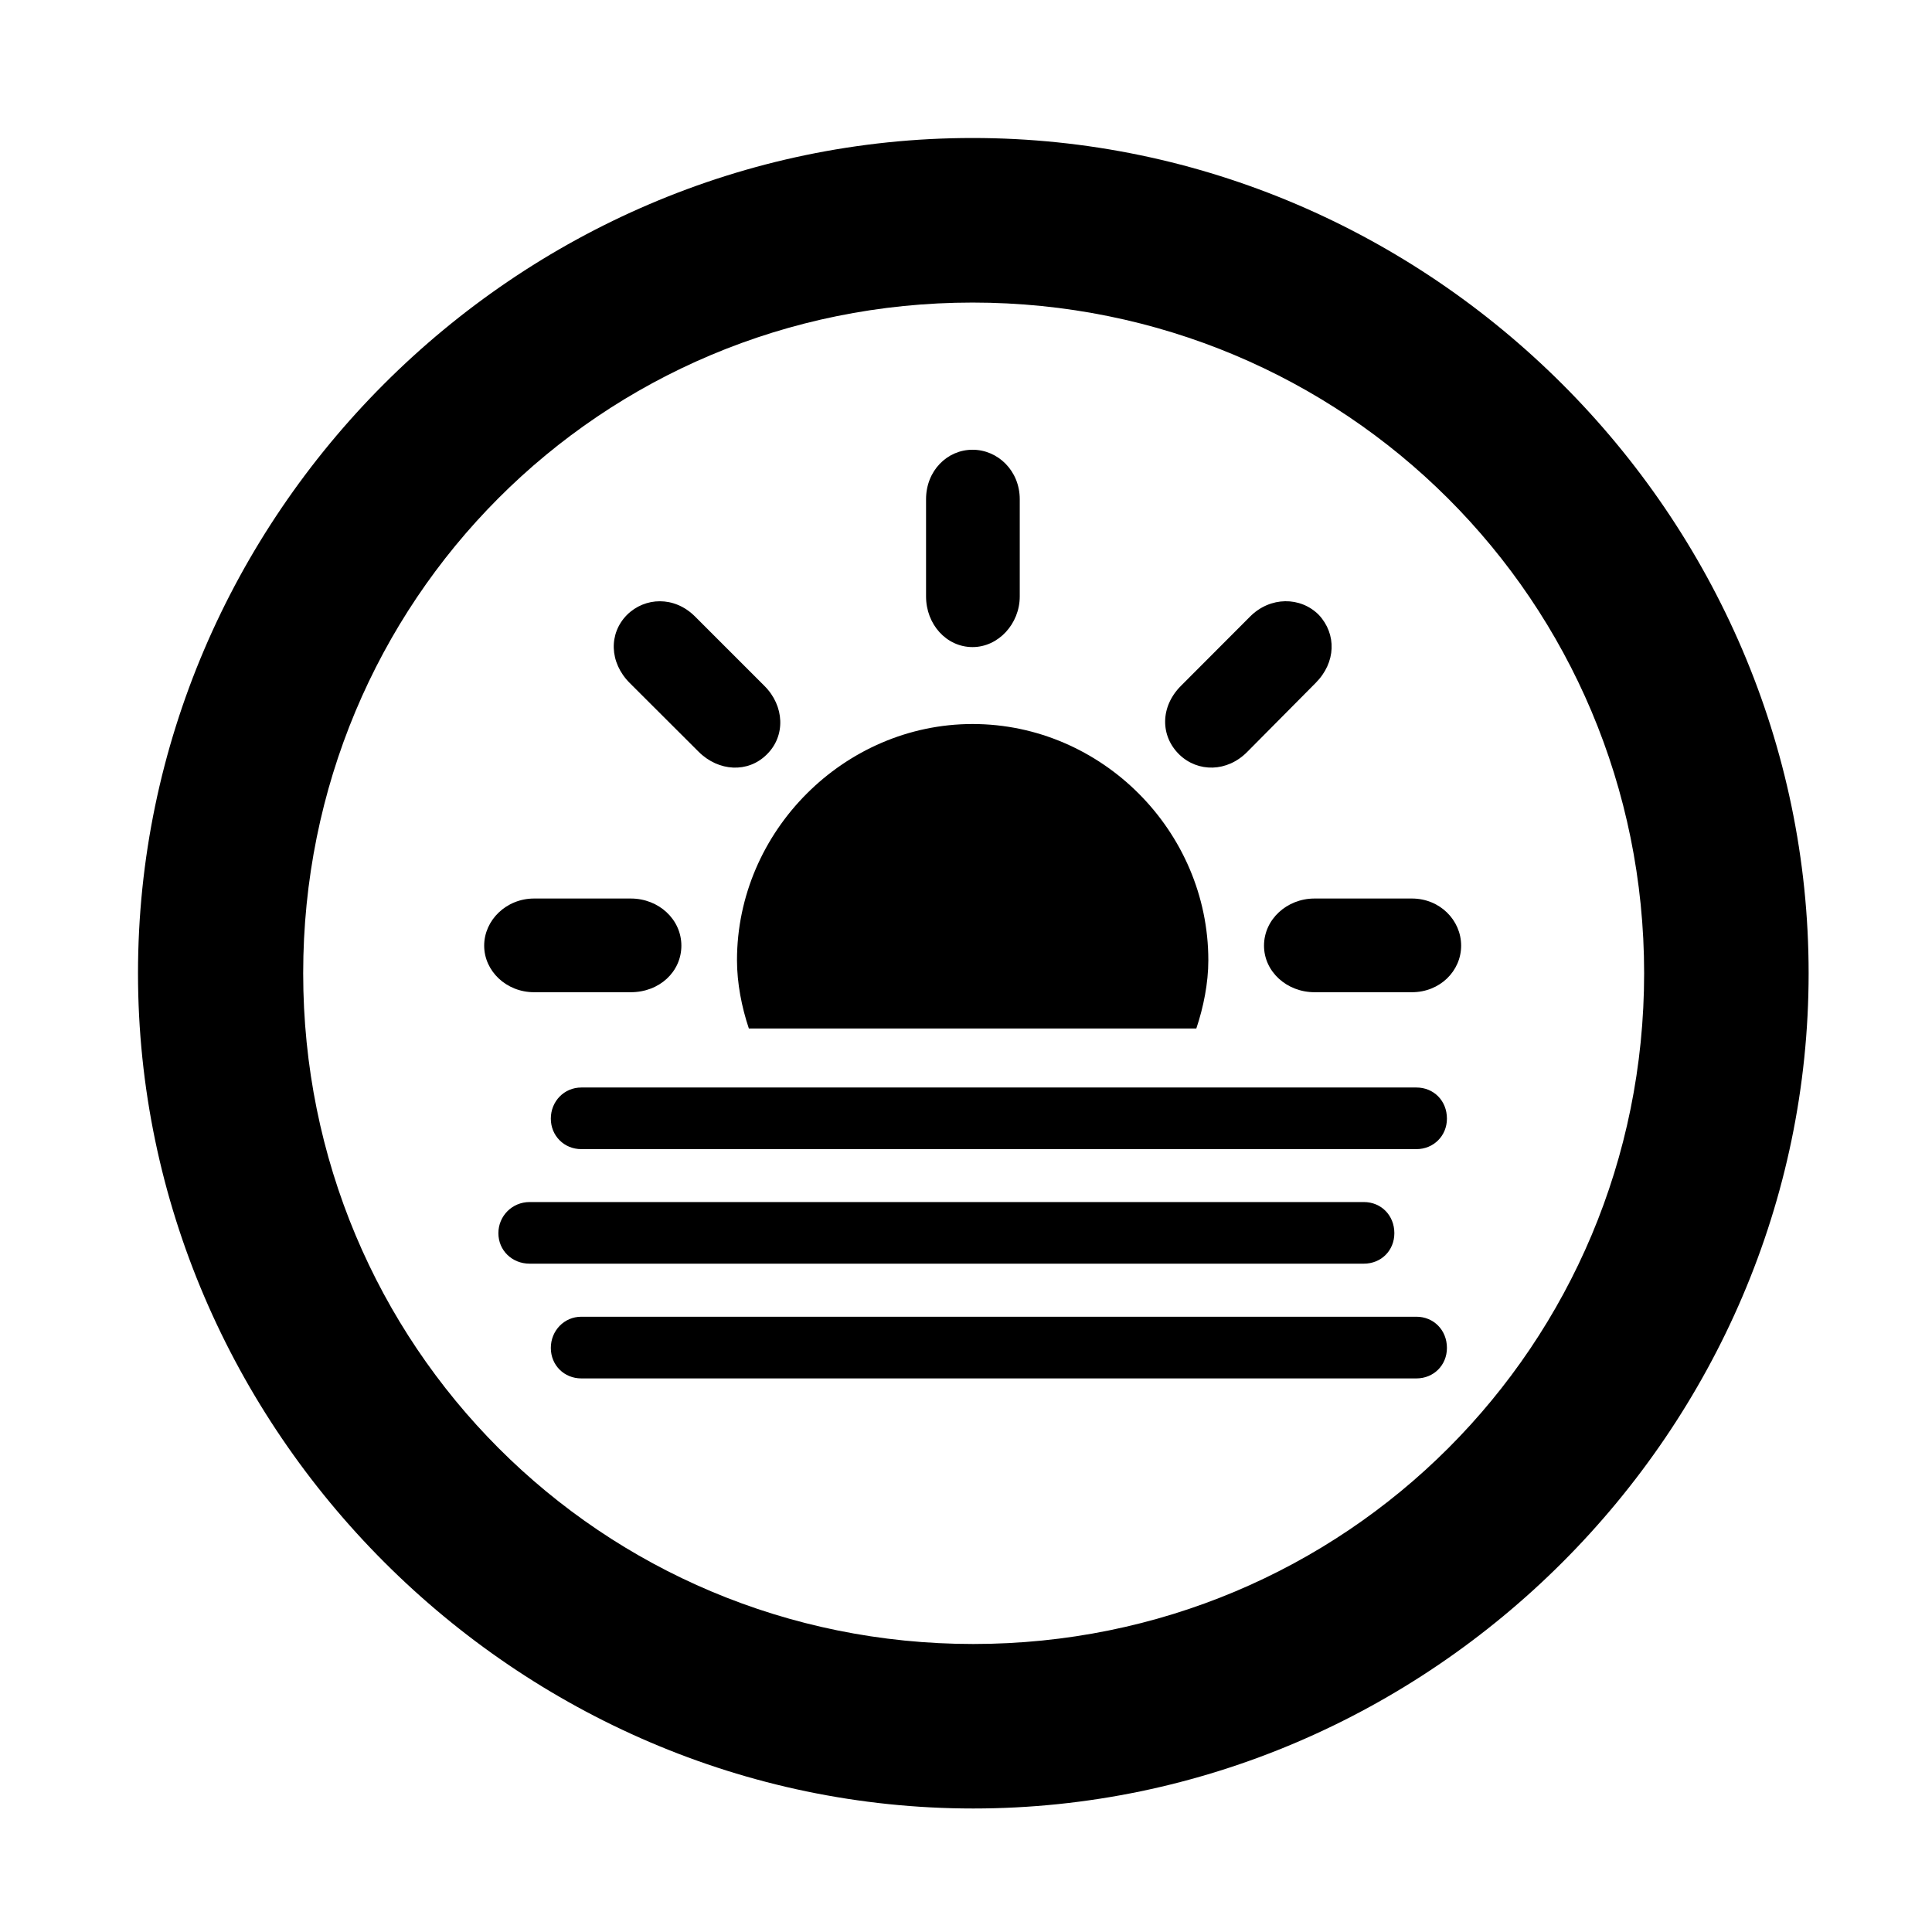 <svg width="28" height="28" viewBox="0 0 28 28" fill="none" xmlns="http://www.w3.org/2000/svg">
<path d="M14.105 26.21C20.737 26.21 26.212 20.727 26.212 14.105C26.212 7.473 20.727 2 14.095 2C7.475 2 2 7.473 2 14.105C2 20.727 7.485 26.21 14.105 26.21ZM14.105 23.826C8.711 23.826 4.394 19.499 4.394 14.105C4.394 8.711 8.701 4.385 14.095 4.385C19.489 4.385 23.828 8.711 23.828 14.105C23.828 19.499 19.499 23.826 14.105 23.826Z" fill="black"/>
<path d="M9.875 13.705C9.875 13.327 9.55 13.022 9.141 13.022H7.741C7.336 13.022 7.017 13.337 7.017 13.705C7.017 14.072 7.336 14.38 7.741 14.38H9.141C9.559 14.38 9.875 14.081 9.875 13.705ZM11.111 10.936C11.389 10.666 11.369 10.231 11.08 9.942L10.072 8.934C9.773 8.635 9.346 8.654 9.087 8.911C8.821 9.179 8.828 9.601 9.128 9.9L10.126 10.896C10.415 11.183 10.84 11.205 11.111 10.936ZM14.095 9.378C14.471 9.378 14.779 9.039 14.779 8.644V7.235C14.779 6.823 14.462 6.518 14.095 6.518C13.727 6.518 13.421 6.823 13.421 7.235V8.644C13.421 9.049 13.717 9.378 14.095 9.378ZM17.092 10.936C17.36 11.195 17.785 11.193 18.077 10.896L19.065 9.9C19.365 9.601 19.372 9.189 19.113 8.911C18.847 8.644 18.409 8.644 18.119 8.934L17.113 9.942C16.814 10.243 16.814 10.666 17.092 10.936ZM18.319 13.705C18.319 14.081 18.648 14.38 19.052 14.38H20.462C20.869 14.38 21.176 14.072 21.176 13.705C21.176 13.337 20.869 13.022 20.462 13.022H19.052C18.648 13.022 18.319 13.327 18.319 13.705ZM10.853 14.906H17.338C17.442 14.596 17.512 14.248 17.512 13.917C17.512 12.045 15.966 10.493 14.095 10.493C12.237 10.493 10.681 12.045 10.681 13.917C10.681 14.248 10.749 14.596 10.853 14.906ZM8.425 16.654H20.528C20.777 16.654 20.97 16.461 20.97 16.212C20.97 15.951 20.777 15.761 20.528 15.761H8.425C8.176 15.761 7.983 15.961 7.983 16.212C7.983 16.461 8.176 16.654 8.425 16.654ZM7.675 18.314H19.766C20.017 18.314 20.208 18.124 20.208 17.872C20.208 17.614 20.017 17.421 19.766 17.421H7.675C7.423 17.421 7.223 17.623 7.223 17.872C7.223 18.124 7.423 18.314 7.675 18.314ZM8.425 19.977H20.528C20.777 19.977 20.97 19.786 20.97 19.535C20.97 19.276 20.777 19.083 20.528 19.083H8.425C8.176 19.083 7.983 19.286 7.983 19.535C7.983 19.786 8.176 19.977 8.425 19.977Z" fill="black"/>
</svg>
